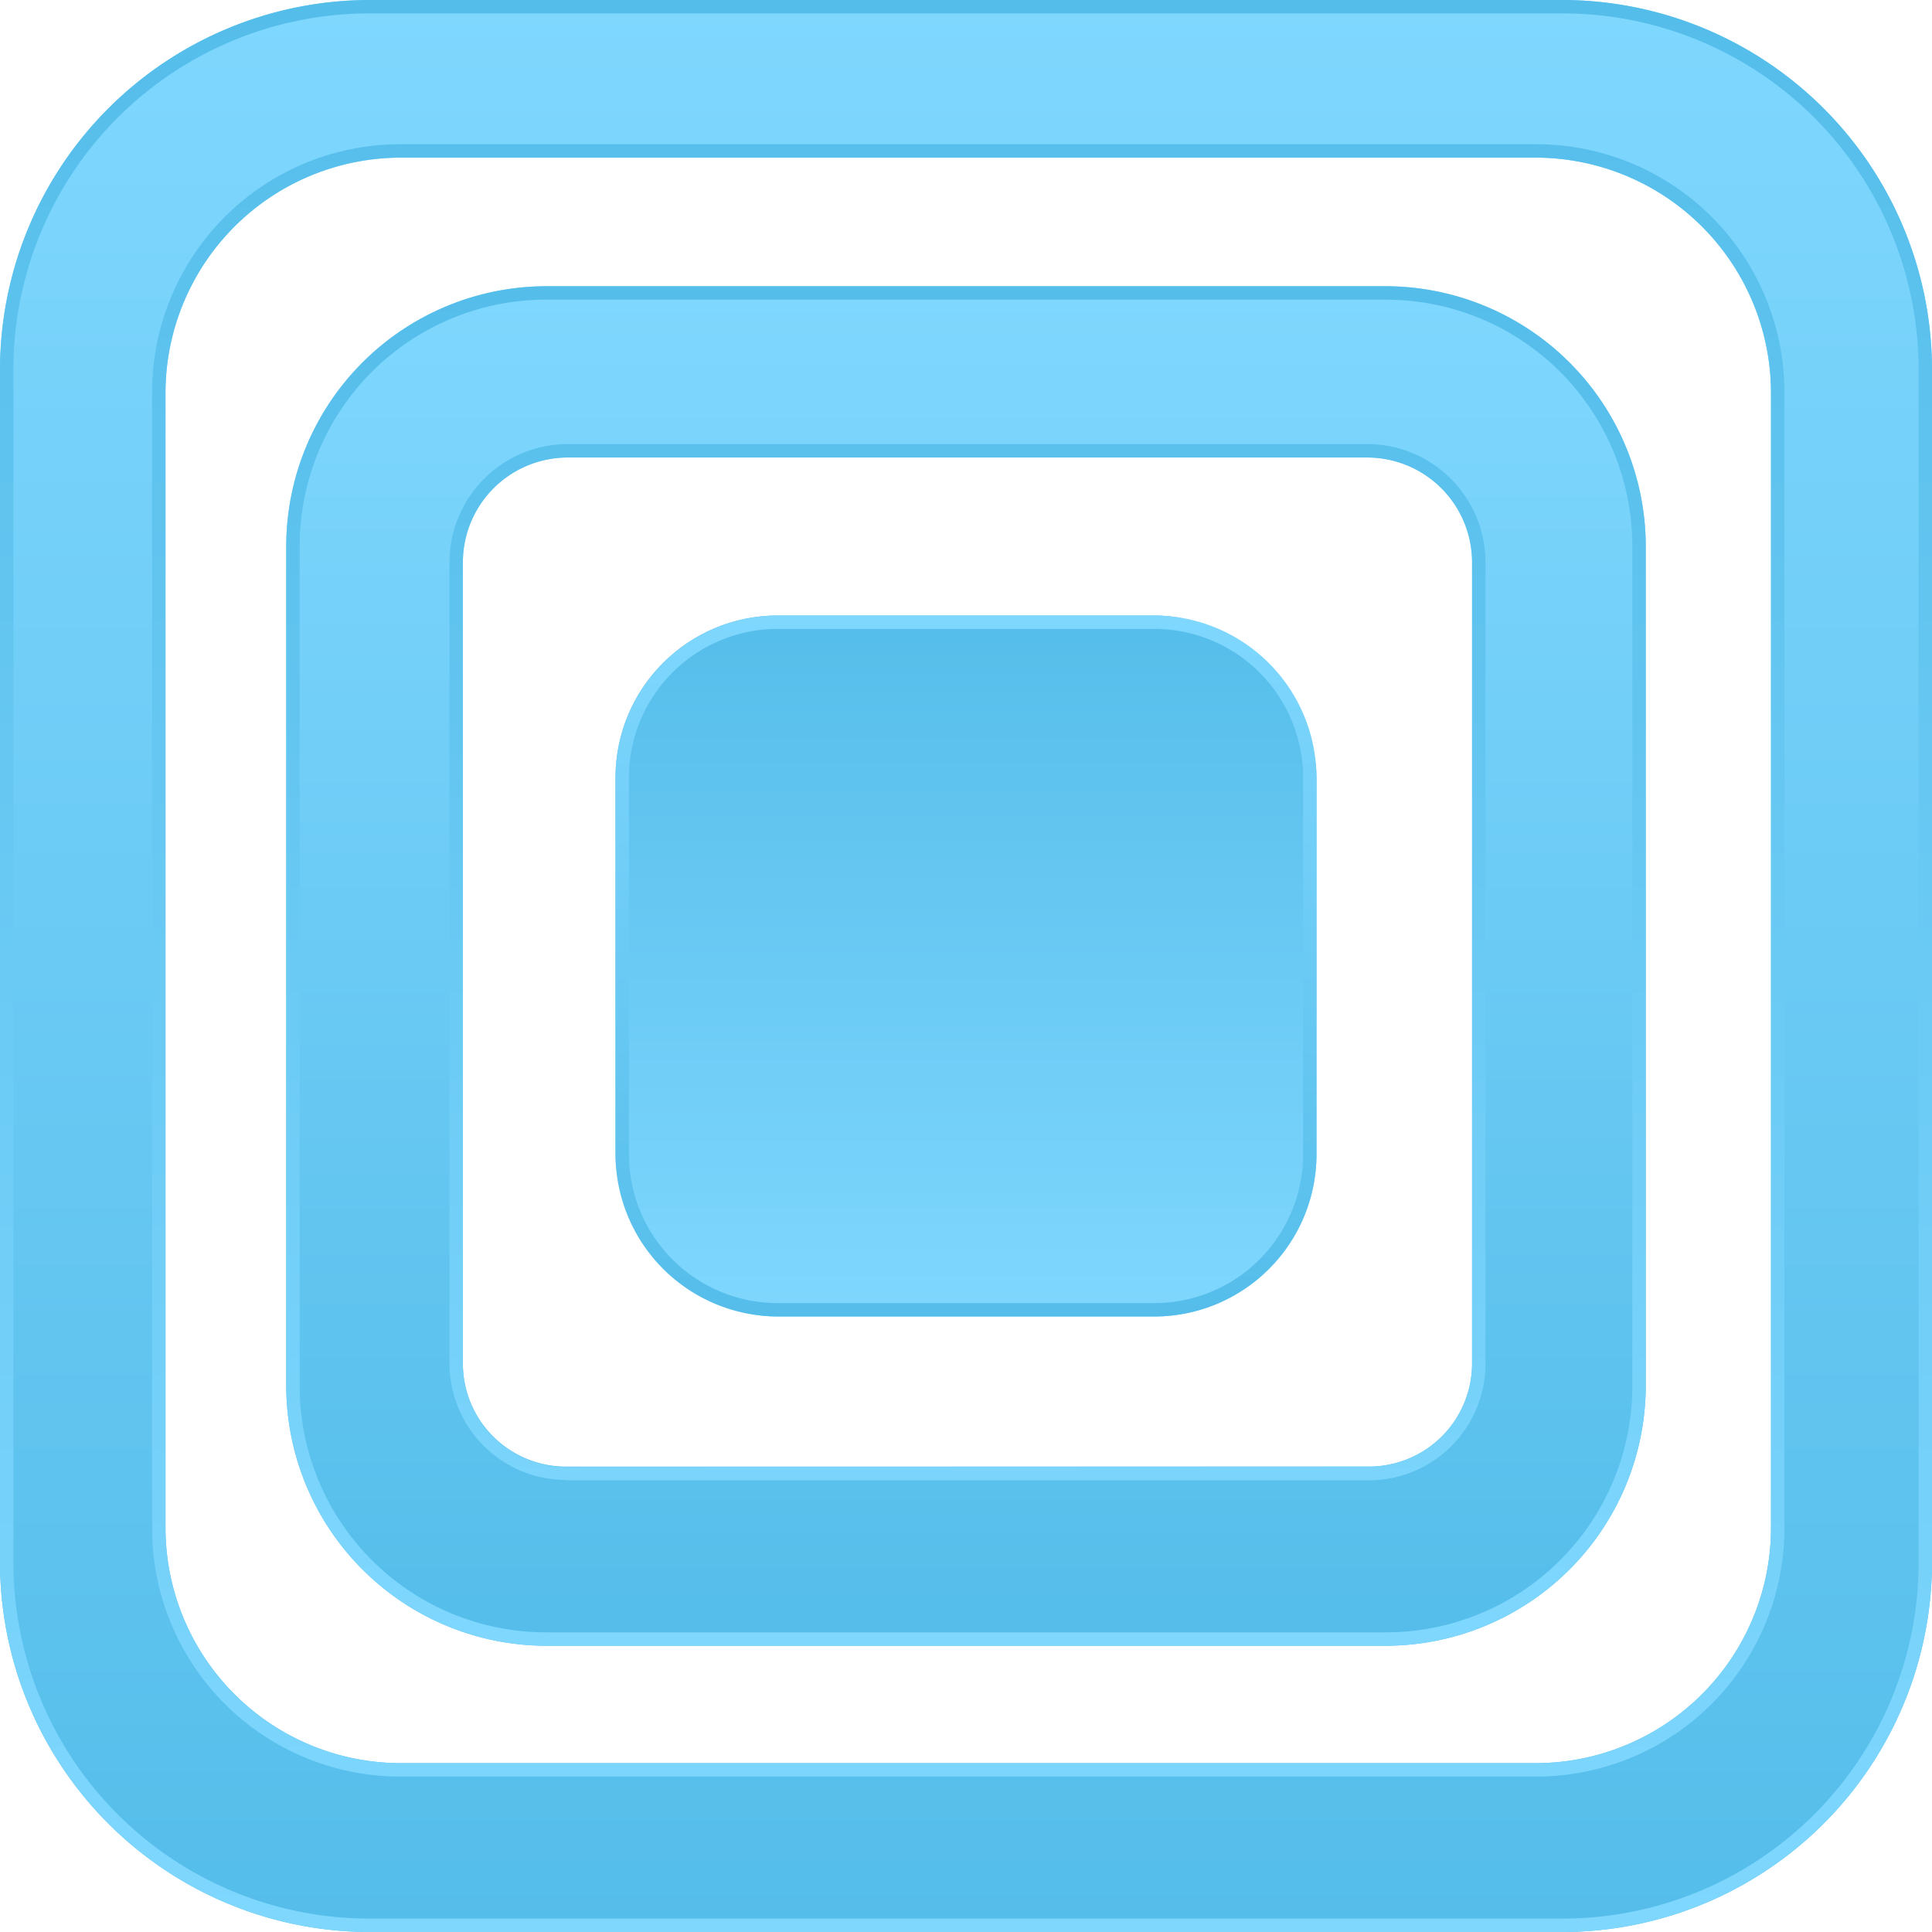 <svg xmlns="http://www.w3.org/2000/svg" xmlns:xlink="http://www.w3.org/1999/xlink" viewBox="0 0 288 288"><defs><style>.cls-1{fill:url(#New_Gradient_Swatch_1);}.cls-2{fill:url(#New_Gradient_Swatch_1-2);}.cls-3{fill:url(#New_Gradient_Swatch_1-3);}.cls-4{fill:url(#New_Gradient_Swatch_1-4);}.cls-5{fill:url(#New_Gradient_Swatch_1-5);}.cls-6{fill:url(#New_Gradient_Swatch_1-6);}</style><linearGradient id="New_Gradient_Swatch_1" x1="144" y1="196.25" x2="144" y2="91.75" gradientUnits="userSpaceOnUse"><stop offset="0" stop-color="#7fd7fe"/><stop offset="1" stop-color="#55bdea"/></linearGradient><linearGradient id="New_Gradient_Swatch_1-2" x1="144" y1="91.75" x2="144" y2="196.25" xlink:href="#New_Gradient_Swatch_1"/><linearGradient id="New_Gradient_Swatch_1-3" x1="144" y1="0" x2="144" y2="288" xlink:href="#New_Gradient_Swatch_1"/><linearGradient id="New_Gradient_Swatch_1-4" x1="144" y1="288" x2="144" y2="0" xlink:href="#New_Gradient_Swatch_1"/><linearGradient id="New_Gradient_Swatch_1-5" x1="144" y1="42.67" x2="144" y2="245.33" xlink:href="#New_Gradient_Swatch_1"/><linearGradient id="New_Gradient_Swatch_1-6" x1="144" y1="245.33" x2="144" y2="42.67" xlink:href="#New_Gradient_Swatch_1"/></defs><title>hoverDepressed</title><g id="Layer_2" data-name="Layer 2"><g id="Zoom"><g id="hoverDepressed"><rect class="cls-1" x="91.75" y="91.75" width="104.5" height="104.5" rx="24.17" ry="24.17"/><path class="cls-2" d="M172.08,93.75a22.19,22.19,0,0,1,22.17,22.17v56.16a22.19,22.19,0,0,1-22.17,22.17H115.92a22.19,22.19,0,0,1-22.17-22.17V115.92a22.19,22.19,0,0,1,22.17-22.17h56.16m0-2H115.92a24.25,24.25,0,0,0-24.17,24.17v56.16a24.24,24.24,0,0,0,24.17,24.17h56.16a24.23,24.23,0,0,0,24.17-24.17V115.92a24.24,24.24,0,0,0-24.17-24.17Z"/><path class="cls-3" d="M233,0H55A55.16,55.16,0,0,0,0,55V233a55.16,55.16,0,0,0,55,55H233a55.16,55.16,0,0,0,55-55V55A55.16,55.16,0,0,0,233,0Zm31,227.83a35.1,35.1,0,0,1-35,35H59.67a35.1,35.1,0,0,1-35-35V58.5a35.1,35.1,0,0,1,35-35H229a35.1,35.1,0,0,1,35,35Z"/><path class="cls-4" d="M233,2a53.07,53.07,0,0,1,53,53V233a53.07,53.07,0,0,1-53,53H55A53.07,53.07,0,0,1,2,233V55A53.07,53.07,0,0,1,55,2H233M59.67,264.83H229a37,37,0,0,0,37-37V58.5a37,37,0,0,0-37-37H59.67a37,37,0,0,0-37,37V227.83a37,37,0,0,0,37,37M233,0H55A55.16,55.16,0,0,0,0,55V233a55.16,55.16,0,0,0,55,55H233a55.16,55.16,0,0,0,55-55V55A55.16,55.16,0,0,0,233,0ZM59.67,262.83a35.1,35.1,0,0,1-35-35V58.5a35.1,35.1,0,0,1,35-35H229a35.1,35.1,0,0,1,35,35V227.83a35.1,35.1,0,0,1-35,35Z"/><path class="cls-5" d="M206.63,42.67H81.37a38.81,38.81,0,0,0-38.7,38.7V206.63a38.81,38.81,0,0,0,38.7,38.7H206.63a38.81,38.81,0,0,0,38.7-38.7V81.37A38.81,38.81,0,0,0,206.63,42.67Zm12.81,160.57a15.37,15.37,0,0,1-15.38,15.38H84.41A15.38,15.38,0,0,1,69,203.24V83.83A15.63,15.63,0,0,1,84.65,68.2H203.81a15.63,15.63,0,0,1,15.63,15.63Z"/><path class="cls-6" d="M206.63,44.67a36.74,36.74,0,0,1,36.7,36.7V206.63a36.74,36.74,0,0,1-36.7,36.7H81.37a36.74,36.74,0,0,1-36.7-36.7V81.37a36.74,36.74,0,0,1,36.7-36.7H206.63m-122.22,176H204.06a17.39,17.39,0,0,0,17.38-17.38V83.83A17.65,17.65,0,0,0,203.81,66.2H84.65A17.65,17.65,0,0,0,67,83.83V203.24a17.4,17.4,0,0,0,17.39,17.38M206.63,42.67H81.37a38.81,38.81,0,0,0-38.7,38.7V206.63a38.81,38.81,0,0,0,38.7,38.7H206.63a38.81,38.81,0,0,0,38.7-38.7V81.37a38.81,38.81,0,0,0-38.7-38.7Zm-122.22,176A15.38,15.38,0,0,1,69,203.24V83.83A15.63,15.63,0,0,1,84.65,68.2H203.81a15.63,15.63,0,0,1,15.63,15.63V203.24a15.37,15.37,0,0,1-15.38,15.38Z"/></g></g></g></svg>